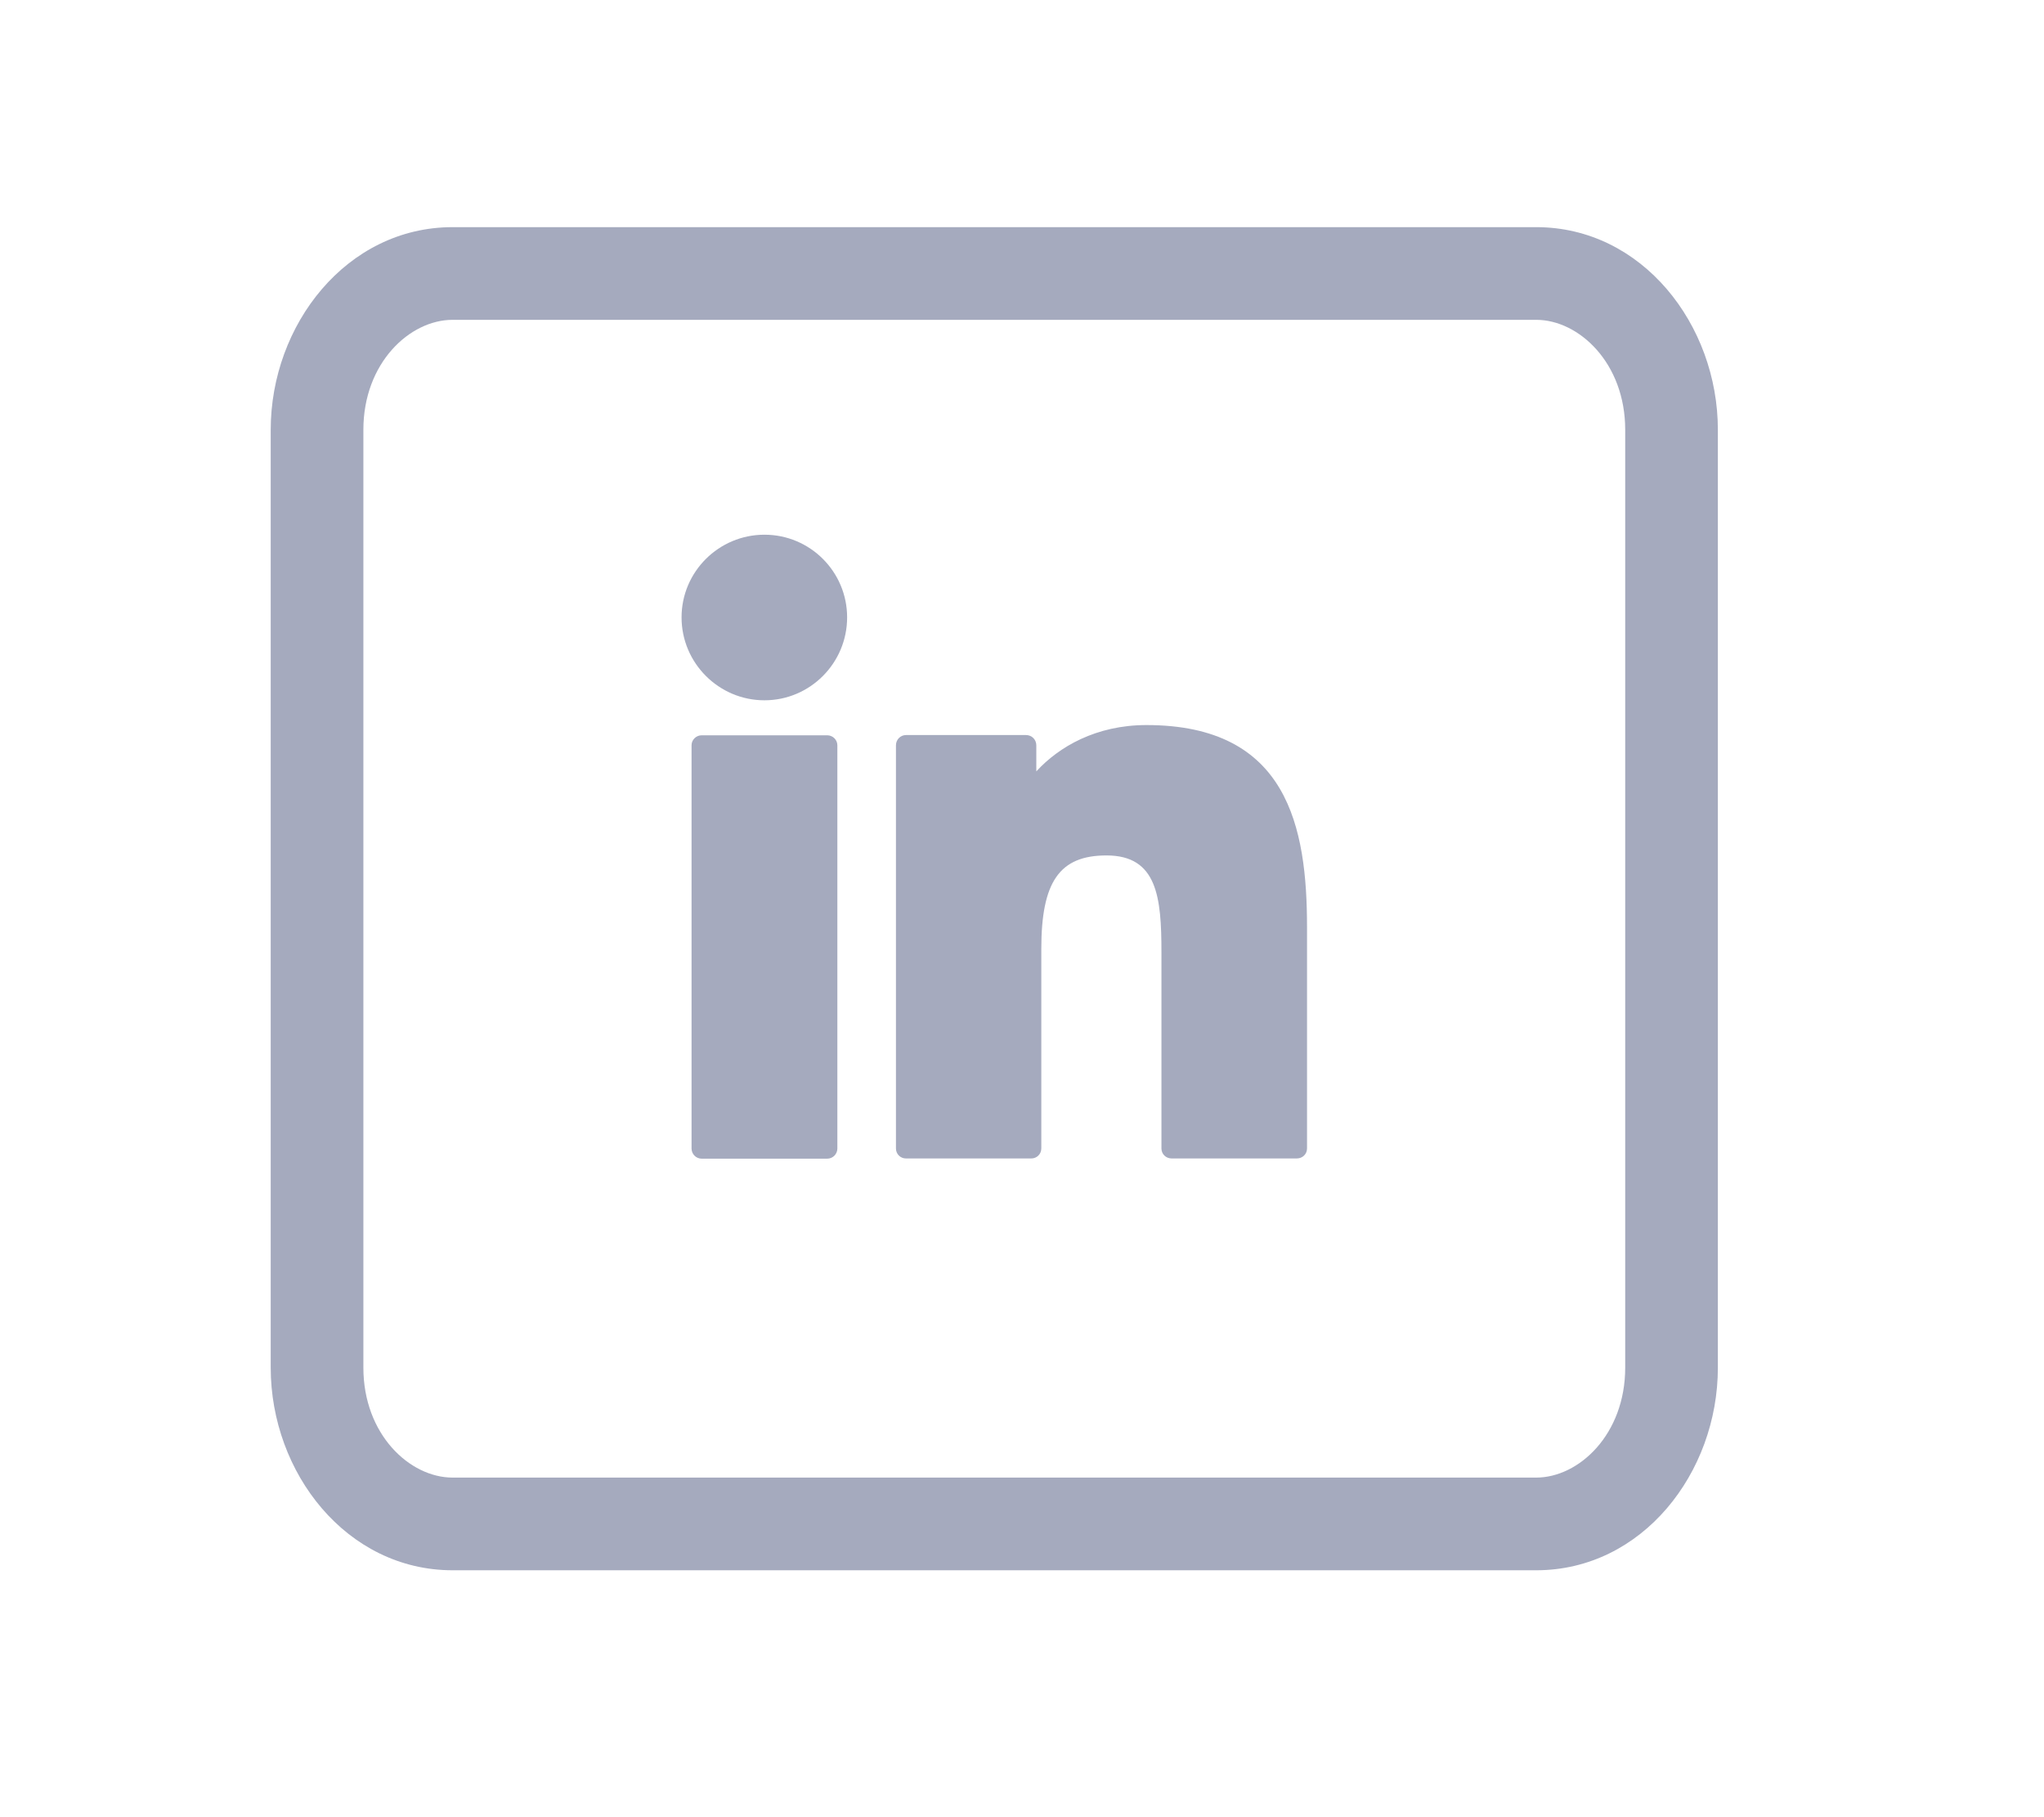 <svg width="inherit" height="inherit" viewBox="0 0 9 8" fill="none" xmlns="http://www.w3.org/2000/svg" id="linkedin">
  <path fill-rule="evenodd" clip-rule="evenodd"
        d="M1.993 1.408C1.804 1.408 1.6 1.598 1.6 1.892V6.021C1.6 6.315 1.804 6.505 1.993 6.505H6.764C6.952 6.505 7.156 6.315 7.156 6.021V1.892C7.156 1.598 6.952 1.408 6.764 1.408H1.993ZM1.192 1.892C1.192 1.43 1.526 1 1.993 1H6.764C7.231 1 7.564 1.43 7.564 1.892V6.021C7.564 6.484 7.231 6.913 6.764 6.913H1.993C1.526 6.913 1.192 6.484 1.192 6.021V1.892Z"
        fill="#A5AABE"/>
  <path
    d="M3.642 3.237H3.09C3.065 3.237 3.045 3.257 3.045 3.281V5.056C3.045 5.081 3.065 5.101 3.09 5.101H3.642C3.667 5.101 3.687 5.081 3.687 5.056V3.281C3.687 3.257 3.667 3.237 3.642 3.237Z"
    fill="#A5AABE"/>
  <path
    d="M3.366 2.354C3.165 2.354 3.001 2.517 3.001 2.718C3.001 2.919 3.165 3.083 3.366 3.083C3.567 3.083 3.73 2.919 3.73 2.718C3.73 2.517 3.567 2.354 3.366 2.354Z"
    fill="#A5AABE"/>
  <path
    d="M5.048 3.192C4.826 3.192 4.662 3.288 4.563 3.396V3.281C4.563 3.256 4.543 3.236 4.518 3.236H3.989C3.965 3.236 3.945 3.256 3.945 3.281V5.056C3.945 5.081 3.965 5.1 3.989 5.1H4.541C4.565 5.1 4.585 5.081 4.585 5.056V4.178C4.585 3.882 4.665 3.766 4.872 3.766C5.096 3.766 5.114 3.951 5.114 4.193V5.056C5.114 5.081 5.134 5.1 5.159 5.1H5.71C5.735 5.1 5.755 5.081 5.755 5.056V4.082C5.755 3.642 5.671 3.192 5.048 3.192Z"
    fill="#A5AABE"/>
</svg>
